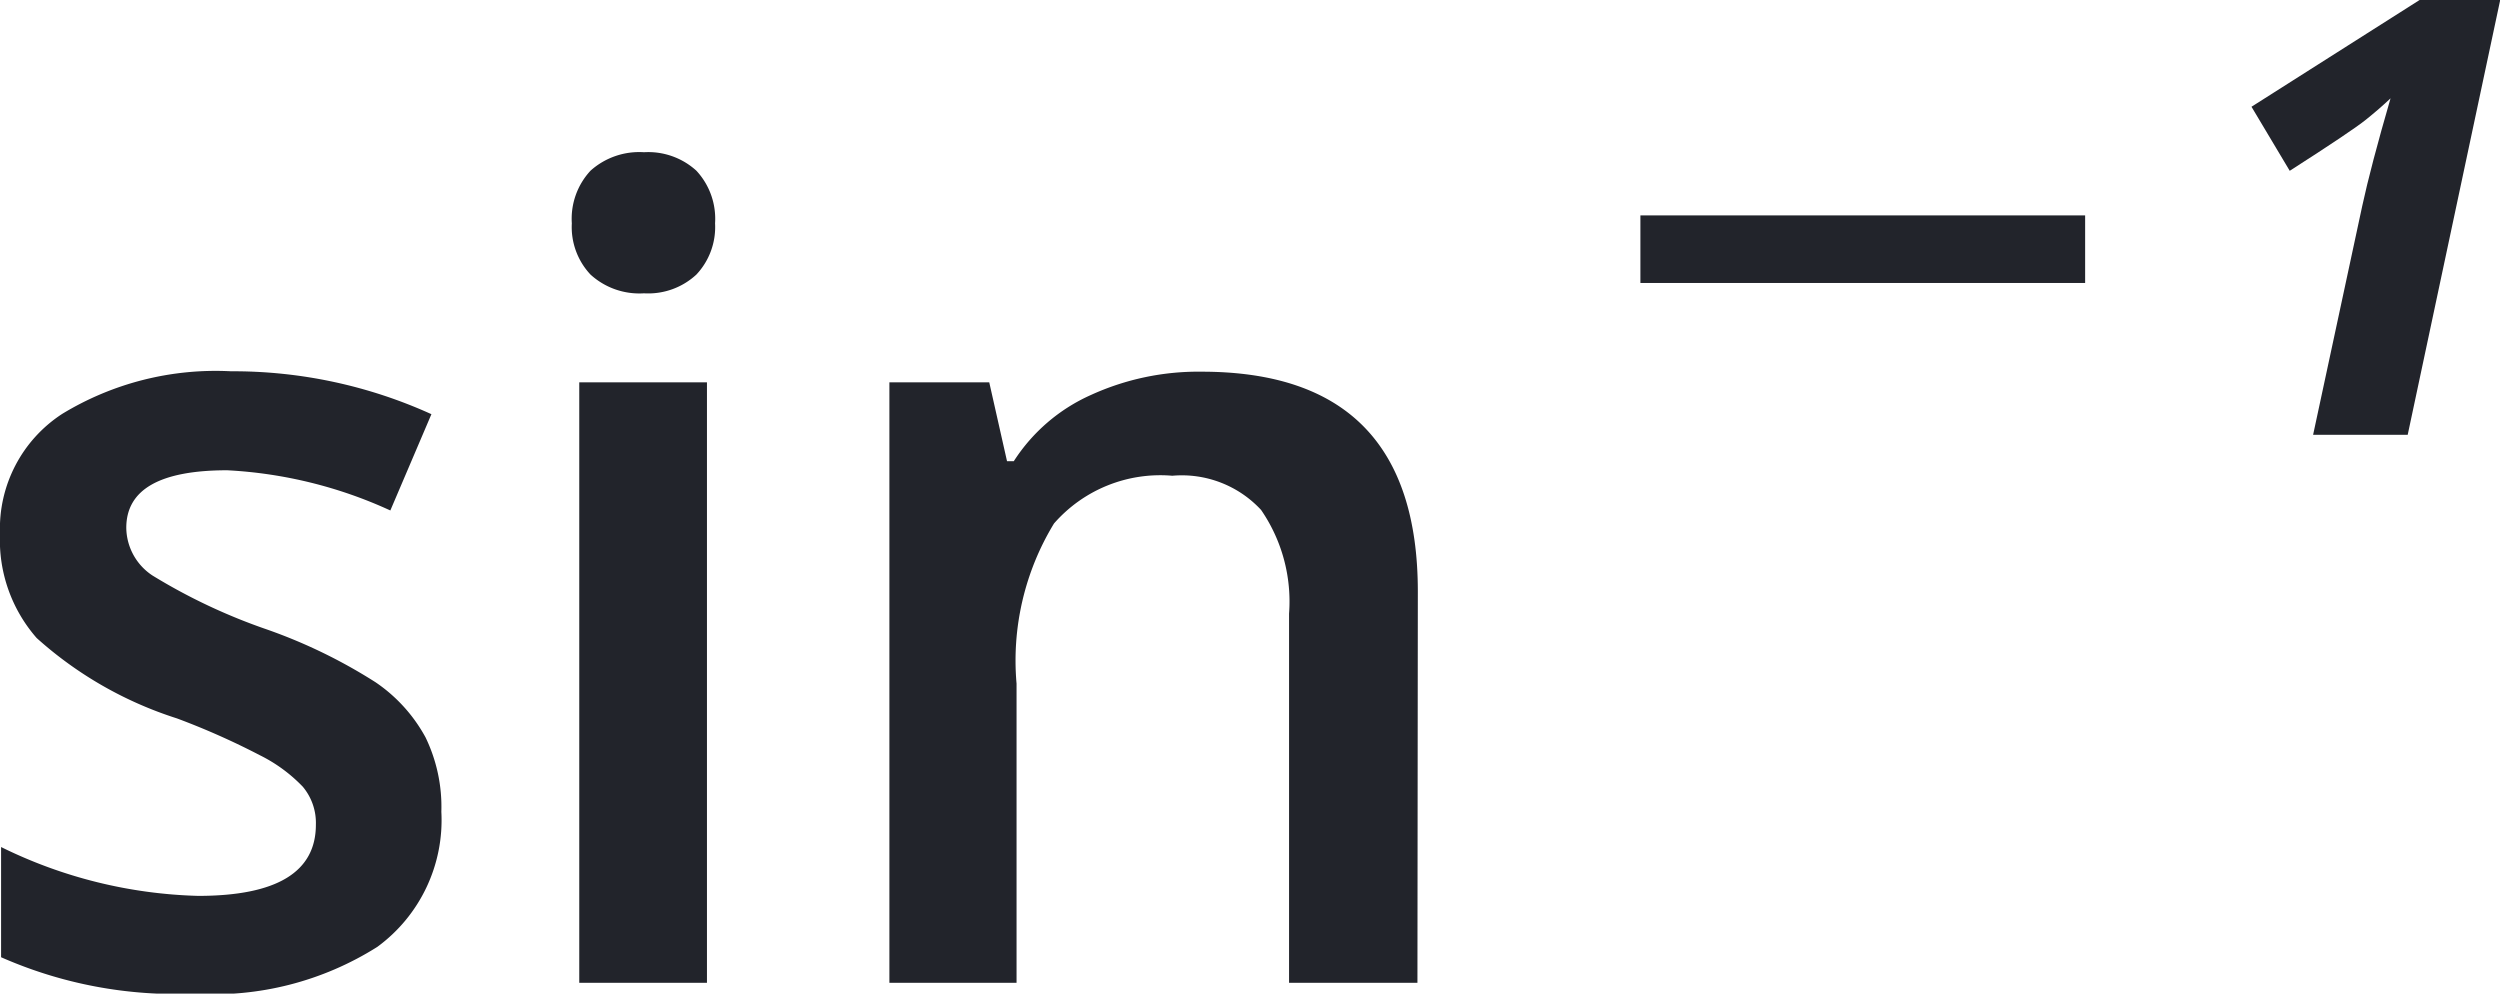 <svg xmlns="http://www.w3.org/2000/svg" width="37" height="14.705" viewBox="0 0 37 14.705"><g transform="translate(-367 -305.531)"><path d="M7.369-3.312a2.325,2.325,0,0,1-.948,2A4.54,4.54,0,0,1,3.706-.62,6.415,6.415,0,0,1,.853-1.159V-2.79a7,7,0,0,0,2.916.723q1.743,0,1.743-1.053a.834.834,0,0,0-.193-.562,2.282,2.282,0,0,0-.635-.466,10.923,10.923,0,0,0-1.229-.546A5.686,5.686,0,0,1,1.38-5.883,2.2,2.2,0,0,1,.837-7.426,2.026,2.026,0,0,1,1.757-9.2a4.366,4.366,0,0,1,2.5-.631,7.088,7.088,0,0,1,2.965.635L6.614-7.771A6.594,6.594,0,0,0,4.2-8.366q-1.494,0-1.494.852a.857.857,0,0,0,.39.707,8.569,8.569,0,0,0,1.7.8,7.768,7.768,0,0,1,1.6.779,2.329,2.329,0,0,1,.739.815A2.36,2.36,0,0,1,7.369-3.312ZM11.3-.781H9.41V-9.667H11.3Zm-2-11.24a1.045,1.045,0,0,1,.277-.779,1.08,1.08,0,0,1,.791-.273,1.057,1.057,0,0,1,.775.273,1.045,1.045,0,0,1,.277.779,1.026,1.026,0,0,1-.277.759,1.048,1.048,0,0,1-.775.277,1.071,1.071,0,0,1-.791-.277A1.026,1.026,0,0,1,9.3-12.021ZM21.815-.781h-1.9V-6.244a2.391,2.391,0,0,0-.414-1.535,1.6,1.6,0,0,0-1.314-.506,2.089,2.089,0,0,0-1.751.707,3.9,3.9,0,0,0-.554,2.37V-.781H14V-9.667h1.478L15.741-8.5h.1a2.629,2.629,0,0,1,1.141-.98,3.823,3.823,0,0,1,1.639-.345q3.2,0,3.2,3.254Z" transform="translate(366.163 320.857)" fill="#22242b"/><path d="M21.607-11.422H22.8L21.431-4.987h-1.4l.727-3.386q.125-.58.419-1.594-.154.147-.364.316t-1.128.757l-.566-.948Z" transform="translate(381.203 316.953)" fill="#22242b"/><path d="M0,0H6.582" transform="translate(391.278 309.219)" fill="#22242b" stroke="#22242b" stroke-width="1"/></g></svg>